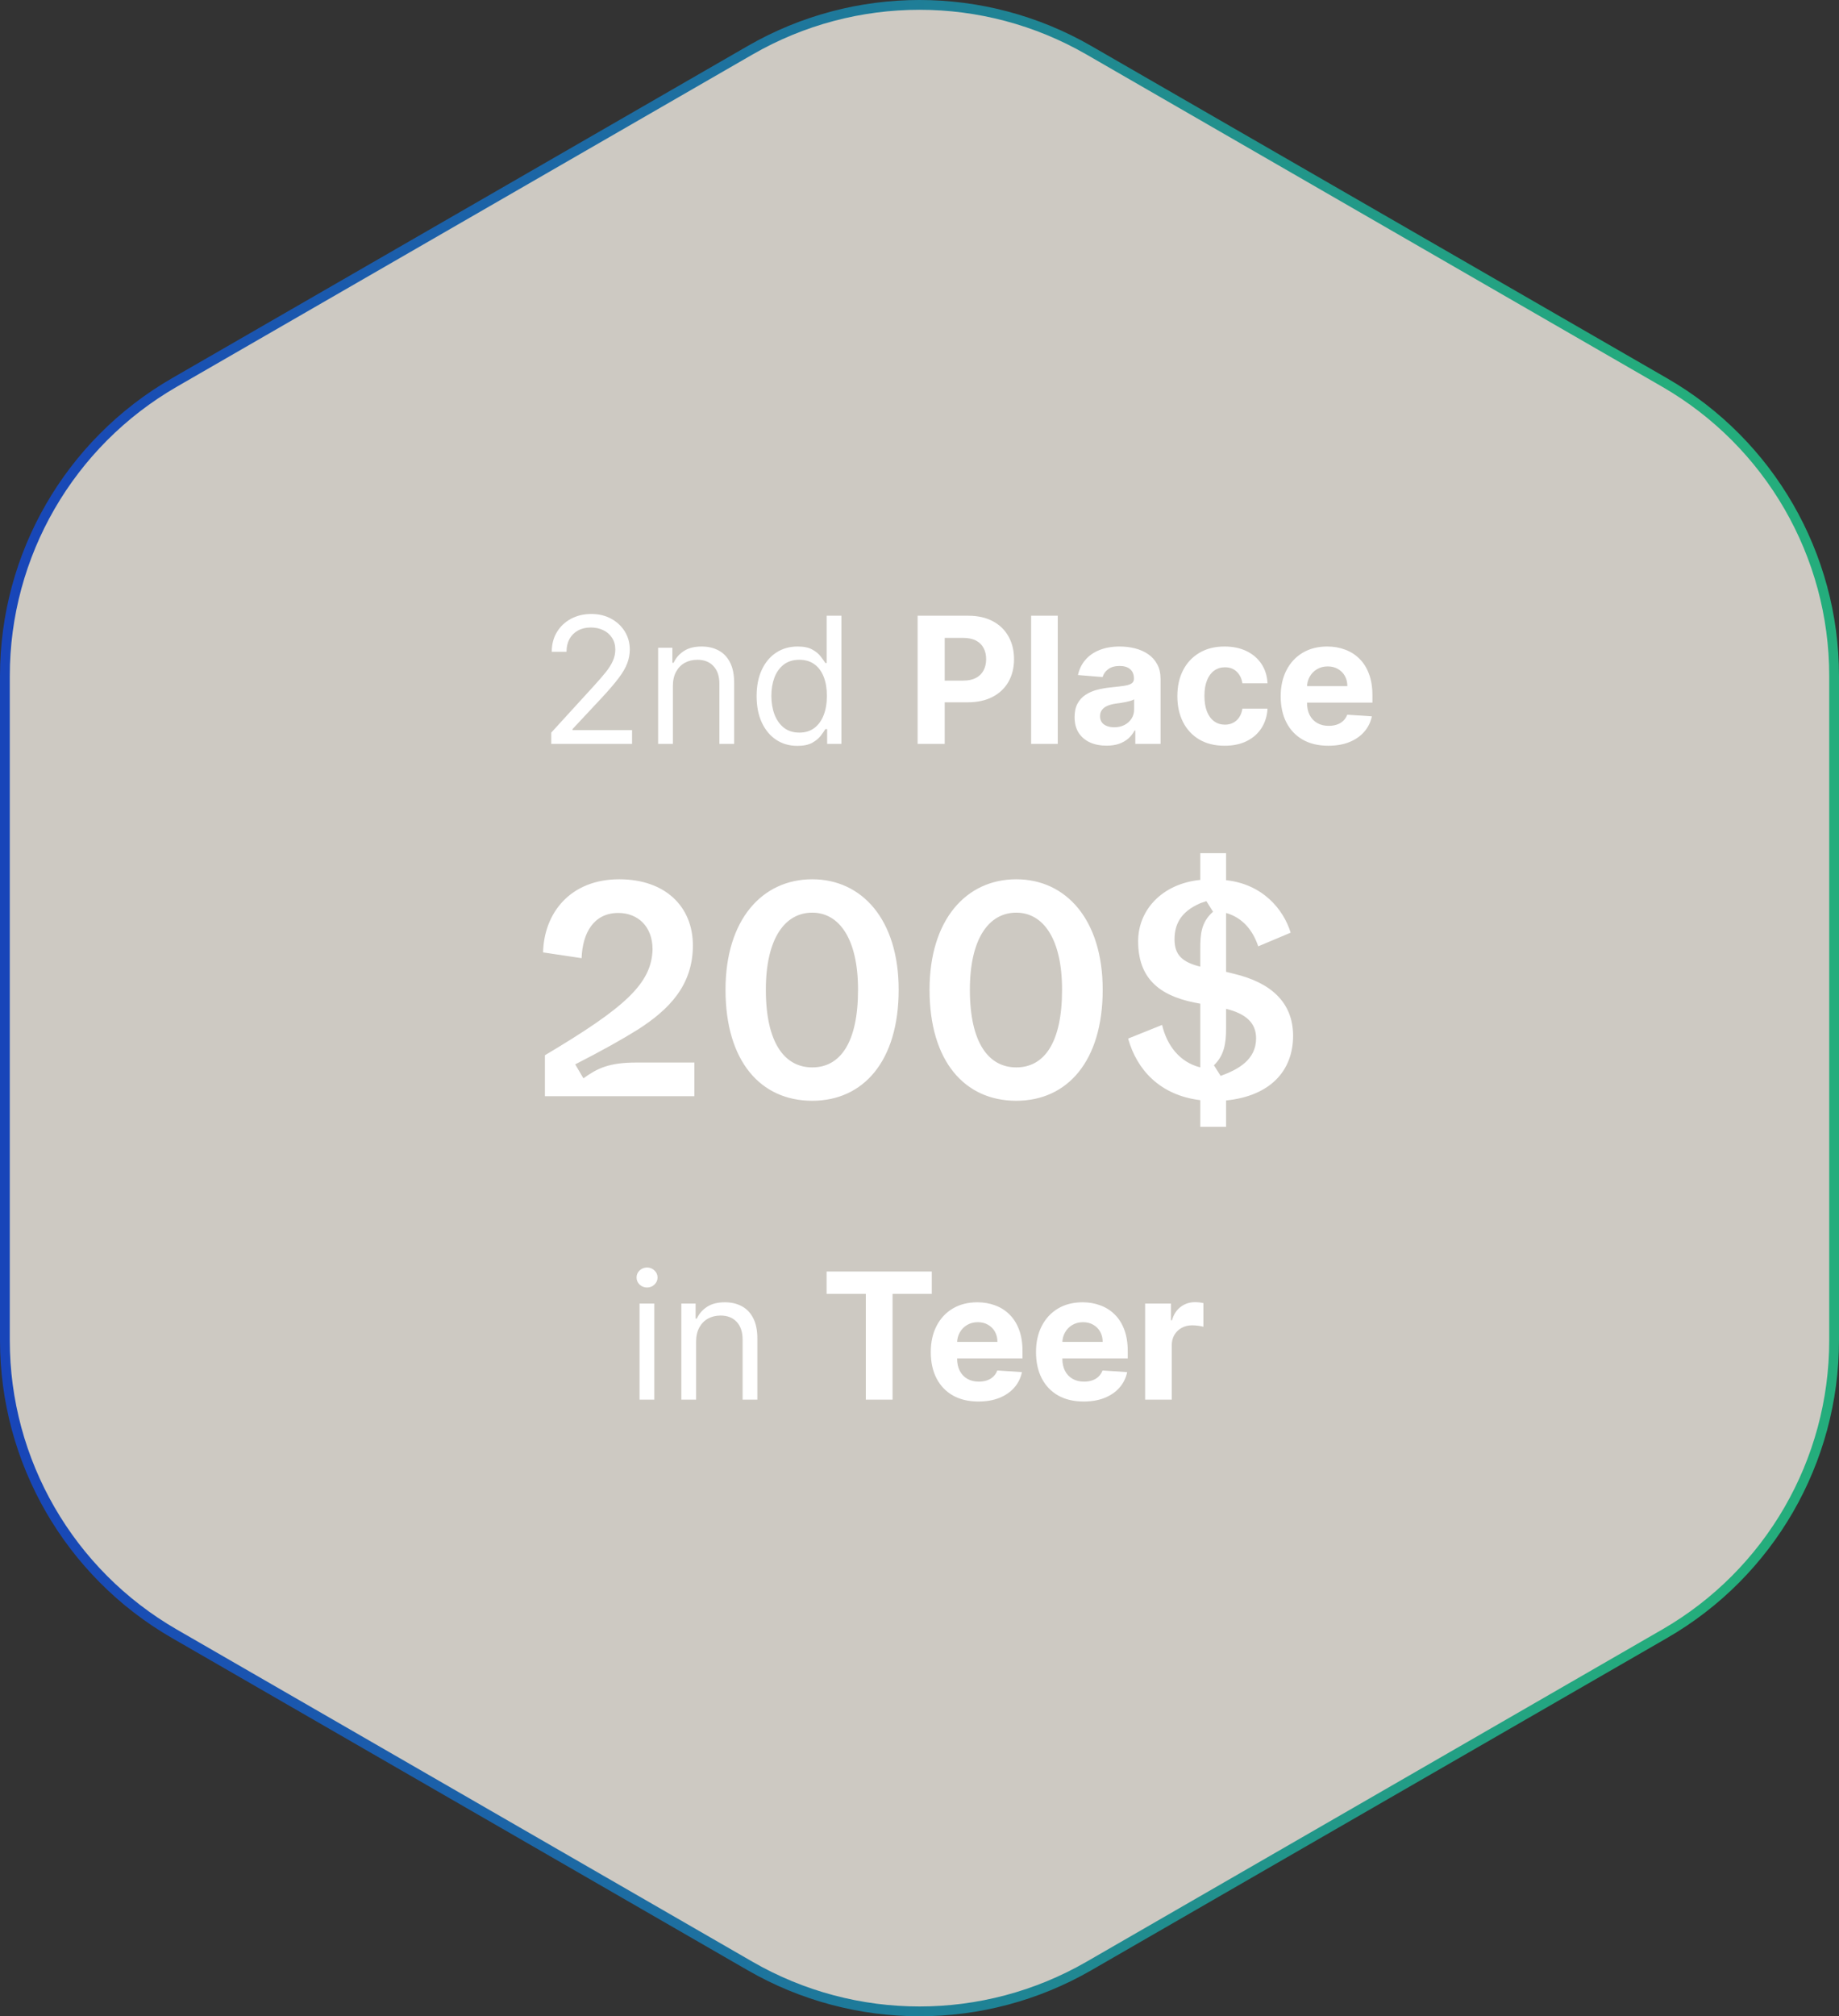 <svg width="188" height="206" viewBox="0 0 188 206" fill="none" xmlns="http://www.w3.org/2000/svg">
<rect x="0" y="0" width="188" height="206" fill="#333333" stroke="none"/>
<path d="M111.324 200.862C100.603 207.046 87.397 207.046 76.676 200.862L17.823 166.918C7.104 160.735 0.5 149.309 0.5 136.944V69.056C0.5 56.691 7.104 45.265 17.823 39.082C17.823 39.082 17.823 39.082 17.823 39.082L76.676 5.138C87.397 -1.046 100.603 -1.046 111.324 5.137L170.177 39.082C180.896 45.265 187.5 56.691 187.5 69.056V136.944C187.5 149.309 180.896 160.735 170.177 166.918L111.324 200.862Z" fill="url(#paint0_linear_431_37630)"/>
<path d="M111.324 200.862C100.603 207.046 87.397 207.046 76.676 200.862L17.823 166.918C7.104 160.735 0.5 149.309 0.5 136.944V69.056C0.5 56.691 7.104 45.265 17.823 39.082C17.823 39.082 17.823 39.082 17.823 39.082L76.676 5.138C87.397 -1.046 100.603 -1.046 111.324 5.137L170.177 39.082C180.896 45.265 187.5 56.691 187.5 69.056V136.944C187.5 149.309 180.896 160.735 170.177 166.918L111.324 200.862Z" fill="url(#paint1_linear_431_37630)" style="mix-blend-mode:overlay"/>
<path d="M111.324 200.862C100.603 207.046 87.397 207.046 76.676 200.862L17.823 166.918C7.104 160.735 0.5 149.309 0.5 136.944V69.056C0.5 56.691 7.104 45.265 17.823 39.082C17.823 39.082 17.823 39.082 17.823 39.082L76.676 5.138C87.397 -1.046 100.603 -1.046 111.324 5.137L170.177 39.082C180.896 45.265 187.5 56.691 187.5 69.056V136.944C187.5 149.309 180.896 160.735 170.177 166.918L111.324 200.862Z" fill="#CDC9C2" style="mix-blend-mode:color"/>
<path d="M111.324 200.862C100.603 207.046 87.397 207.046 76.676 200.862L17.823 166.918C7.104 160.735 0.5 149.309 0.5 136.944V69.056C0.5 56.691 7.104 45.265 17.823 39.082C17.823 39.082 17.823 39.082 17.823 39.082L76.676 5.138C87.397 -1.046 100.603 -1.046 111.324 5.137L170.177 39.082C180.896 45.265 187.5 56.691 187.5 69.056V136.944C187.5 149.309 180.896 160.735 170.177 166.918L111.324 200.862Z" stroke="url(#paint2_linear_431_37630)"/>
<path d="M55.705 112V107.815C63.889 102.948 66.617 100.499 66.71 96.996C66.71 94.64 65.191 93.276 63.207 93.276C60.696 93.276 59.549 95.322 59.456 97.895L55.519 97.306C55.612 93.276 58.309 89.835 63.3 89.835C68.012 89.835 70.833 92.625 70.833 96.593C70.833 100.654 68.415 103.134 65.222 105.18C63.641 106.172 61.533 107.35 58.805 108.745L59.642 110.171C61.068 109.148 62.246 108.559 65.067 108.559H70.988V112H55.705ZM74.169 101.119C74.169 93.958 77.92 89.835 83.035 89.835C88.119 89.835 91.87 93.958 91.87 101.119C91.87 108.435 88.243 112.465 83.035 112.465C77.765 112.465 74.169 108.435 74.169 101.119ZM87.716 101.119C87.716 95.88 85.763 93.245 83.035 93.245C80.245 93.245 78.292 95.88 78.292 101.119C78.292 106.606 80.245 109.055 83.035 109.055C85.887 109.055 87.716 106.544 87.716 101.119ZM95.027 101.119C95.027 93.958 98.778 89.835 103.893 89.835C108.977 89.835 112.728 93.958 112.728 101.119C112.728 108.435 109.101 112.465 103.893 112.465C98.623 112.465 95.027 108.435 95.027 101.119ZM108.574 101.119C108.574 95.88 106.621 93.245 103.893 93.245C101.103 93.245 99.15 95.88 99.15 101.119C99.15 106.606 101.103 109.055 103.893 109.055C106.745 109.055 108.574 106.544 108.574 101.119ZM115.328 106.11L118.8 104.715C119.296 106.823 120.598 108.528 122.706 109.055V102.545L122.055 102.421C118.428 101.677 116.351 99.879 116.351 96.159C116.351 93.028 118.738 90.3 122.706 89.897V87.169H125.341V89.928C129.061 90.331 131.2 92.873 131.944 95.291L128.627 96.686C128.1 95.105 127.077 93.772 125.341 93.276V99.29L126.209 99.507C129.805 100.375 132.192 102.328 132.192 105.831C132.192 109.334 129.929 111.969 125.341 112.434V115.131H122.706V112.403C118.614 111.907 116.227 109.334 115.328 106.11ZM124.101 108.838L124.783 109.923C126.581 109.272 128.41 108.28 128.41 106.079C128.41 104.498 127.356 103.568 125.341 103.072V105.087C125.341 106.668 125.124 107.846 124.101 108.838ZM122.706 98.763V96.934C122.706 95.508 122.768 94.237 124.008 93.152L123.326 92.067C123.109 92.16 122.923 92.191 122.706 92.284C120.753 93.121 120.071 94.392 120.071 95.973C120.071 97.554 120.846 98.298 122.706 98.763Z" fill="white"/>
<path d="M56.355 76V74.849L60.676 70.119C61.183 69.565 61.601 69.084 61.929 68.675C62.257 68.261 62.5 67.874 62.658 67.511C62.82 67.145 62.901 66.761 62.901 66.361C62.901 65.901 62.79 65.502 62.568 65.165C62.351 64.829 62.053 64.569 61.673 64.386C61.294 64.202 60.868 64.111 60.395 64.111C59.892 64.111 59.453 64.215 59.078 64.424C58.707 64.629 58.42 64.916 58.215 65.287C58.015 65.658 57.915 66.092 57.915 66.591H56.406C56.406 65.824 56.583 65.151 56.937 64.571C57.291 63.992 57.772 63.54 58.381 63.216C58.995 62.892 59.683 62.73 60.446 62.73C61.213 62.73 61.893 62.892 62.485 63.216C63.077 63.54 63.542 63.977 63.879 64.526C64.215 65.076 64.383 65.688 64.383 66.361C64.383 66.842 64.296 67.313 64.121 67.773C63.951 68.229 63.653 68.739 63.227 69.301C62.805 69.859 62.219 70.541 61.469 71.347L58.528 74.492V74.594H64.614V76H56.355ZM68.788 70.094V76H67.279V66.182H68.737V67.716H68.864C69.094 67.217 69.444 66.817 69.913 66.514C70.381 66.207 70.987 66.054 71.728 66.054C72.393 66.054 72.974 66.19 73.473 66.463C73.972 66.731 74.359 67.141 74.636 67.69C74.913 68.236 75.052 68.926 75.052 69.761V76H73.543V69.864C73.543 69.092 73.343 68.492 72.942 68.061C72.542 67.626 71.992 67.409 71.293 67.409C70.812 67.409 70.381 67.513 70.002 67.722C69.627 67.931 69.331 68.236 69.114 68.636C68.896 69.037 68.788 69.523 68.788 70.094ZM81.516 76.204C80.698 76.204 79.975 75.998 79.349 75.585C78.722 75.167 78.232 74.579 77.879 73.82C77.525 73.058 77.348 72.156 77.348 71.117C77.348 70.085 77.525 69.19 77.879 68.432C78.232 67.673 78.725 67.087 79.355 66.674C79.986 66.261 80.715 66.054 81.541 66.054C82.181 66.054 82.686 66.16 83.056 66.374C83.431 66.582 83.717 66.821 83.913 67.09C84.113 67.354 84.269 67.571 84.379 67.742H84.507V62.909H86.016V76H84.558V74.492H84.379C84.269 74.671 84.111 74.896 83.906 75.169C83.702 75.438 83.41 75.678 83.031 75.891C82.651 76.1 82.147 76.204 81.516 76.204ZM81.72 74.849C82.326 74.849 82.837 74.692 83.254 74.376C83.672 74.057 83.99 73.616 84.207 73.053C84.424 72.487 84.533 71.832 84.533 71.091C84.533 70.358 84.426 69.717 84.213 69.167C84 68.613 83.685 68.183 83.267 67.876C82.85 67.565 82.334 67.409 81.72 67.409C81.081 67.409 80.549 67.573 80.122 67.901C79.701 68.225 79.383 68.666 79.17 69.224C78.961 69.778 78.857 70.401 78.857 71.091C78.857 71.79 78.963 72.425 79.176 72.996C79.394 73.562 79.713 74.014 80.135 74.351C80.561 74.683 81.09 74.849 81.72 74.849ZM93.808 76V62.909H98.972C99.965 62.909 100.811 63.099 101.51 63.478C102.209 63.853 102.742 64.375 103.108 65.044C103.479 65.709 103.664 66.476 103.664 67.345C103.664 68.215 103.477 68.981 103.102 69.646C102.727 70.311 102.183 70.829 101.472 71.2C100.764 71.57 99.908 71.756 98.902 71.756H95.61V69.538H98.455C98.987 69.538 99.426 69.446 99.772 69.263C100.121 69.075 100.381 68.817 100.551 68.489C100.726 68.157 100.813 67.776 100.813 67.345C100.813 66.91 100.726 66.531 100.551 66.207C100.381 65.879 100.121 65.626 99.772 65.447C99.422 65.263 98.979 65.172 98.442 65.172H96.576V76H93.808ZM108.134 62.909V76H105.411V62.909H108.134ZM113.115 76.185C112.488 76.185 111.93 76.077 111.44 75.859C110.95 75.638 110.562 75.312 110.277 74.881C109.996 74.447 109.855 73.906 109.855 73.258C109.855 72.712 109.955 72.254 110.155 71.883C110.356 71.513 110.628 71.215 110.974 70.989C111.319 70.763 111.711 70.592 112.15 70.477C112.593 70.362 113.057 70.281 113.543 70.234C114.114 70.175 114.574 70.119 114.924 70.068C115.273 70.013 115.527 69.932 115.684 69.825C115.842 69.719 115.921 69.561 115.921 69.352V69.314C115.921 68.909 115.793 68.596 115.537 68.374C115.286 68.153 114.928 68.042 114.464 68.042C113.974 68.042 113.584 68.151 113.294 68.368C113.004 68.581 112.812 68.849 112.719 69.173L110.2 68.969C110.328 68.372 110.579 67.856 110.954 67.422C111.329 66.983 111.813 66.646 112.405 66.412C113.002 66.173 113.692 66.054 114.476 66.054C115.022 66.054 115.544 66.118 116.042 66.246C116.545 66.374 116.991 66.572 117.378 66.84C117.77 67.109 118.079 67.454 118.305 67.876C118.531 68.293 118.644 68.794 118.644 69.378V76H116.062V74.638H115.985C115.827 74.945 115.616 75.216 115.352 75.45C115.088 75.68 114.77 75.862 114.4 75.994C114.029 76.121 113.601 76.185 113.115 76.185ZM113.895 74.306C114.295 74.306 114.649 74.227 114.956 74.07C115.263 73.908 115.503 73.69 115.678 73.418C115.853 73.145 115.94 72.836 115.94 72.491V71.449C115.855 71.504 115.738 71.555 115.589 71.602C115.444 71.645 115.28 71.685 115.096 71.724C114.913 71.758 114.73 71.79 114.547 71.82C114.363 71.845 114.197 71.869 114.048 71.89C113.729 71.937 113.449 72.011 113.211 72.114C112.972 72.216 112.787 72.354 112.655 72.529C112.523 72.7 112.456 72.913 112.456 73.168C112.456 73.539 112.591 73.822 112.859 74.019C113.132 74.21 113.477 74.306 113.895 74.306ZM125.193 76.192C124.187 76.192 123.322 75.979 122.597 75.553C121.877 75.122 121.323 74.526 120.936 73.763C120.552 73 120.36 72.122 120.36 71.129C120.36 70.124 120.554 69.242 120.942 68.483C121.334 67.72 121.89 67.126 122.61 66.7C123.33 66.269 124.187 66.054 125.18 66.054C126.036 66.054 126.786 66.21 127.43 66.521C128.073 66.832 128.583 67.269 128.958 67.831C129.333 68.394 129.539 69.054 129.578 69.812H127.008C126.936 69.322 126.744 68.928 126.433 68.63C126.126 68.327 125.723 68.176 125.225 68.176C124.803 68.176 124.434 68.291 124.119 68.521C123.808 68.747 123.565 69.077 123.39 69.512C123.215 69.947 123.128 70.473 123.128 71.091C123.128 71.717 123.213 72.25 123.384 72.689C123.558 73.128 123.803 73.462 124.119 73.692C124.434 73.923 124.803 74.038 125.225 74.038C125.536 74.038 125.815 73.974 126.062 73.846C126.313 73.718 126.52 73.533 126.682 73.29C126.848 73.043 126.957 72.746 127.008 72.401H129.578C129.535 73.151 129.33 73.812 128.964 74.383C128.602 74.95 128.101 75.393 127.462 75.712C126.823 76.032 126.066 76.192 125.193 76.192ZM135.795 76.192C134.786 76.192 133.916 75.987 133.188 75.578C132.463 75.165 131.905 74.581 131.513 73.827C131.121 73.068 130.925 72.171 130.925 71.136C130.925 70.126 131.121 69.239 131.513 68.477C131.905 67.714 132.457 67.119 133.168 66.693C133.884 66.267 134.724 66.054 135.687 66.054C136.335 66.054 136.938 66.158 137.496 66.367C138.058 66.572 138.548 66.881 138.966 67.294C139.388 67.707 139.716 68.227 139.95 68.854C140.185 69.476 140.302 70.204 140.302 71.04V71.788H132.011V70.1H137.739C137.739 69.708 137.653 69.361 137.483 69.058C137.313 68.756 137.076 68.519 136.773 68.349C136.475 68.174 136.128 68.087 135.732 68.087C135.318 68.087 134.952 68.183 134.632 68.374C134.317 68.562 134.07 68.815 133.891 69.135C133.712 69.45 133.62 69.802 133.616 70.19V71.794C133.616 72.28 133.705 72.7 133.884 73.053C134.067 73.407 134.325 73.68 134.658 73.871C134.99 74.063 135.384 74.159 135.84 74.159C136.143 74.159 136.42 74.117 136.671 74.031C136.923 73.946 137.138 73.818 137.317 73.648C137.496 73.477 137.632 73.269 137.726 73.021L140.244 73.188C140.116 73.793 139.854 74.321 139.458 74.773C139.066 75.22 138.559 75.57 137.937 75.821C137.319 76.068 136.605 76.192 135.795 76.192Z" fill="white"/>
<path d="M65.381 143V133.182H66.889V143H65.381ZM66.148 131.545C65.854 131.545 65.6 131.445 65.387 131.245C65.178 131.045 65.074 130.804 65.074 130.523C65.074 130.241 65.178 130.001 65.387 129.8C65.6 129.6 65.854 129.5 66.148 129.5C66.442 129.5 66.693 129.6 66.902 129.8C67.115 130.001 67.222 130.241 67.222 130.523C67.222 130.804 67.115 131.045 66.902 131.245C66.693 131.445 66.442 131.545 66.148 131.545ZM71.161 137.094V143H69.652V133.182H71.11V134.716H71.237C71.468 134.217 71.817 133.817 72.286 133.514C72.754 133.207 73.36 133.054 74.101 133.054C74.766 133.054 75.347 133.19 75.846 133.463C76.345 133.732 76.732 134.141 77.009 134.69C77.286 135.236 77.425 135.926 77.425 136.761V143H75.916V136.864C75.916 136.092 75.716 135.491 75.316 135.061C74.915 134.626 74.365 134.409 73.666 134.409C73.185 134.409 72.754 134.513 72.375 134.722C72 134.931 71.704 135.236 71.487 135.636C71.269 136.037 71.161 136.523 71.161 137.094ZM84.502 132.191V129.909H95.254V132.191H91.246V143H88.51V132.191H84.502ZM100.024 143.192C99.014 143.192 98.145 142.987 97.416 142.578C96.692 142.165 96.133 141.581 95.741 140.827C95.349 140.068 95.153 139.171 95.153 138.136C95.153 137.126 95.349 136.239 95.741 135.477C96.133 134.714 96.685 134.119 97.397 133.693C98.113 133.267 98.952 133.054 99.915 133.054C100.563 133.054 101.166 133.158 101.724 133.367C102.287 133.572 102.777 133.881 103.194 134.294C103.616 134.707 103.944 135.227 104.179 135.854C104.413 136.476 104.53 137.205 104.53 138.04V138.788H96.24V137.1H101.967C101.967 136.708 101.882 136.361 101.711 136.058C101.541 135.756 101.305 135.519 101.002 135.349C100.704 135.174 100.356 135.087 99.96 135.087C99.547 135.087 99.18 135.183 98.861 135.374C98.545 135.562 98.298 135.815 98.119 136.135C97.94 136.45 97.849 136.802 97.844 137.19V138.794C97.844 139.28 97.934 139.7 98.113 140.053C98.296 140.407 98.554 140.68 98.886 140.871C99.219 141.063 99.613 141.159 100.069 141.159C100.371 141.159 100.648 141.116 100.9 141.031C101.151 140.946 101.366 140.818 101.545 140.648C101.724 140.477 101.861 140.268 101.954 140.021L104.473 140.188C104.345 140.793 104.083 141.321 103.687 141.773C103.295 142.22 102.787 142.57 102.165 142.821C101.547 143.068 100.834 143.192 100.024 143.192ZM110.782 143.192C109.772 143.192 108.903 142.987 108.174 142.578C107.449 142.165 106.891 141.581 106.499 140.827C106.107 140.068 105.911 139.171 105.911 138.136C105.911 137.126 106.107 136.239 106.499 135.477C106.891 134.714 107.443 134.119 108.155 133.693C108.871 133.267 109.71 133.054 110.673 133.054C111.321 133.054 111.924 133.158 112.482 133.367C113.045 133.572 113.535 133.881 113.952 134.294C114.374 134.707 114.702 135.227 114.937 135.854C115.171 136.476 115.288 137.205 115.288 138.04V138.788H106.998V137.1H112.725C112.725 136.708 112.64 136.361 112.469 136.058C112.299 135.756 112.062 135.519 111.76 135.349C111.461 135.174 111.114 135.087 110.718 135.087C110.305 135.087 109.938 135.183 109.618 135.374C109.303 135.562 109.056 135.815 108.877 136.135C108.698 136.45 108.606 136.802 108.602 137.19V138.794C108.602 139.28 108.692 139.7 108.871 140.053C109.054 140.407 109.312 140.68 109.644 140.871C109.976 141.063 110.371 141.159 110.827 141.159C111.129 141.159 111.406 141.116 111.657 141.031C111.909 140.946 112.124 140.818 112.303 140.648C112.482 140.477 112.618 140.268 112.712 140.021L115.231 140.188C115.103 140.793 114.841 141.321 114.444 141.773C114.052 142.22 113.545 142.57 112.923 142.821C112.305 143.068 111.591 143.192 110.782 143.192ZM117.065 143V133.182H119.705V134.895H119.807C119.986 134.286 120.287 133.825 120.709 133.514C121.131 133.199 121.616 133.041 122.166 133.041C122.302 133.041 122.449 133.05 122.607 133.067C122.765 133.084 122.903 133.107 123.023 133.137V135.553C122.895 135.515 122.718 135.481 122.492 135.451C122.266 135.421 122.059 135.406 121.872 135.406C121.471 135.406 121.113 135.494 120.798 135.668C120.487 135.839 120.24 136.077 120.057 136.384C119.878 136.691 119.788 137.045 119.788 137.445V143H117.065Z" fill="white"/>
<defs>
<linearGradient id="paint0_linear_431_37630" x1="10.423" y1="128.84" x2="187.295" y2="91.028" gradientUnits="userSpaceOnUse">
<stop stop-color="#576265"/>
<stop offset="0.172" stop-color="#9EA1A1"/>
<stop offset="0.457" stop-color="#848B8A"/>
<stop offset="0.554" stop-color="#576265"/>
<stop offset="0.823" stop-color="#576265"/>
<stop offset="0.925" stop-color="#757A7B"/>
<stop offset="1" stop-color="#576265"/>
</linearGradient>
<linearGradient id="paint1_linear_431_37630" x1="75.048" y1="103" x2="31.154" y2="-1.543" gradientUnits="userSpaceOnUse">
<stop stop-color="white" stop-opacity="0"/>
<stop offset="1" stop-color="white"/>
</linearGradient>
<linearGradient id="paint2_linear_431_37630" x1="188" y1="103" x2="0" y2="103" gradientUnits="userSpaceOnUse">
<stop offset="0.091" stop-color="#24AD7C"/>
<stop offset="1" stop-color="#1845B9"/>
</linearGradient>
</defs>
</svg>
